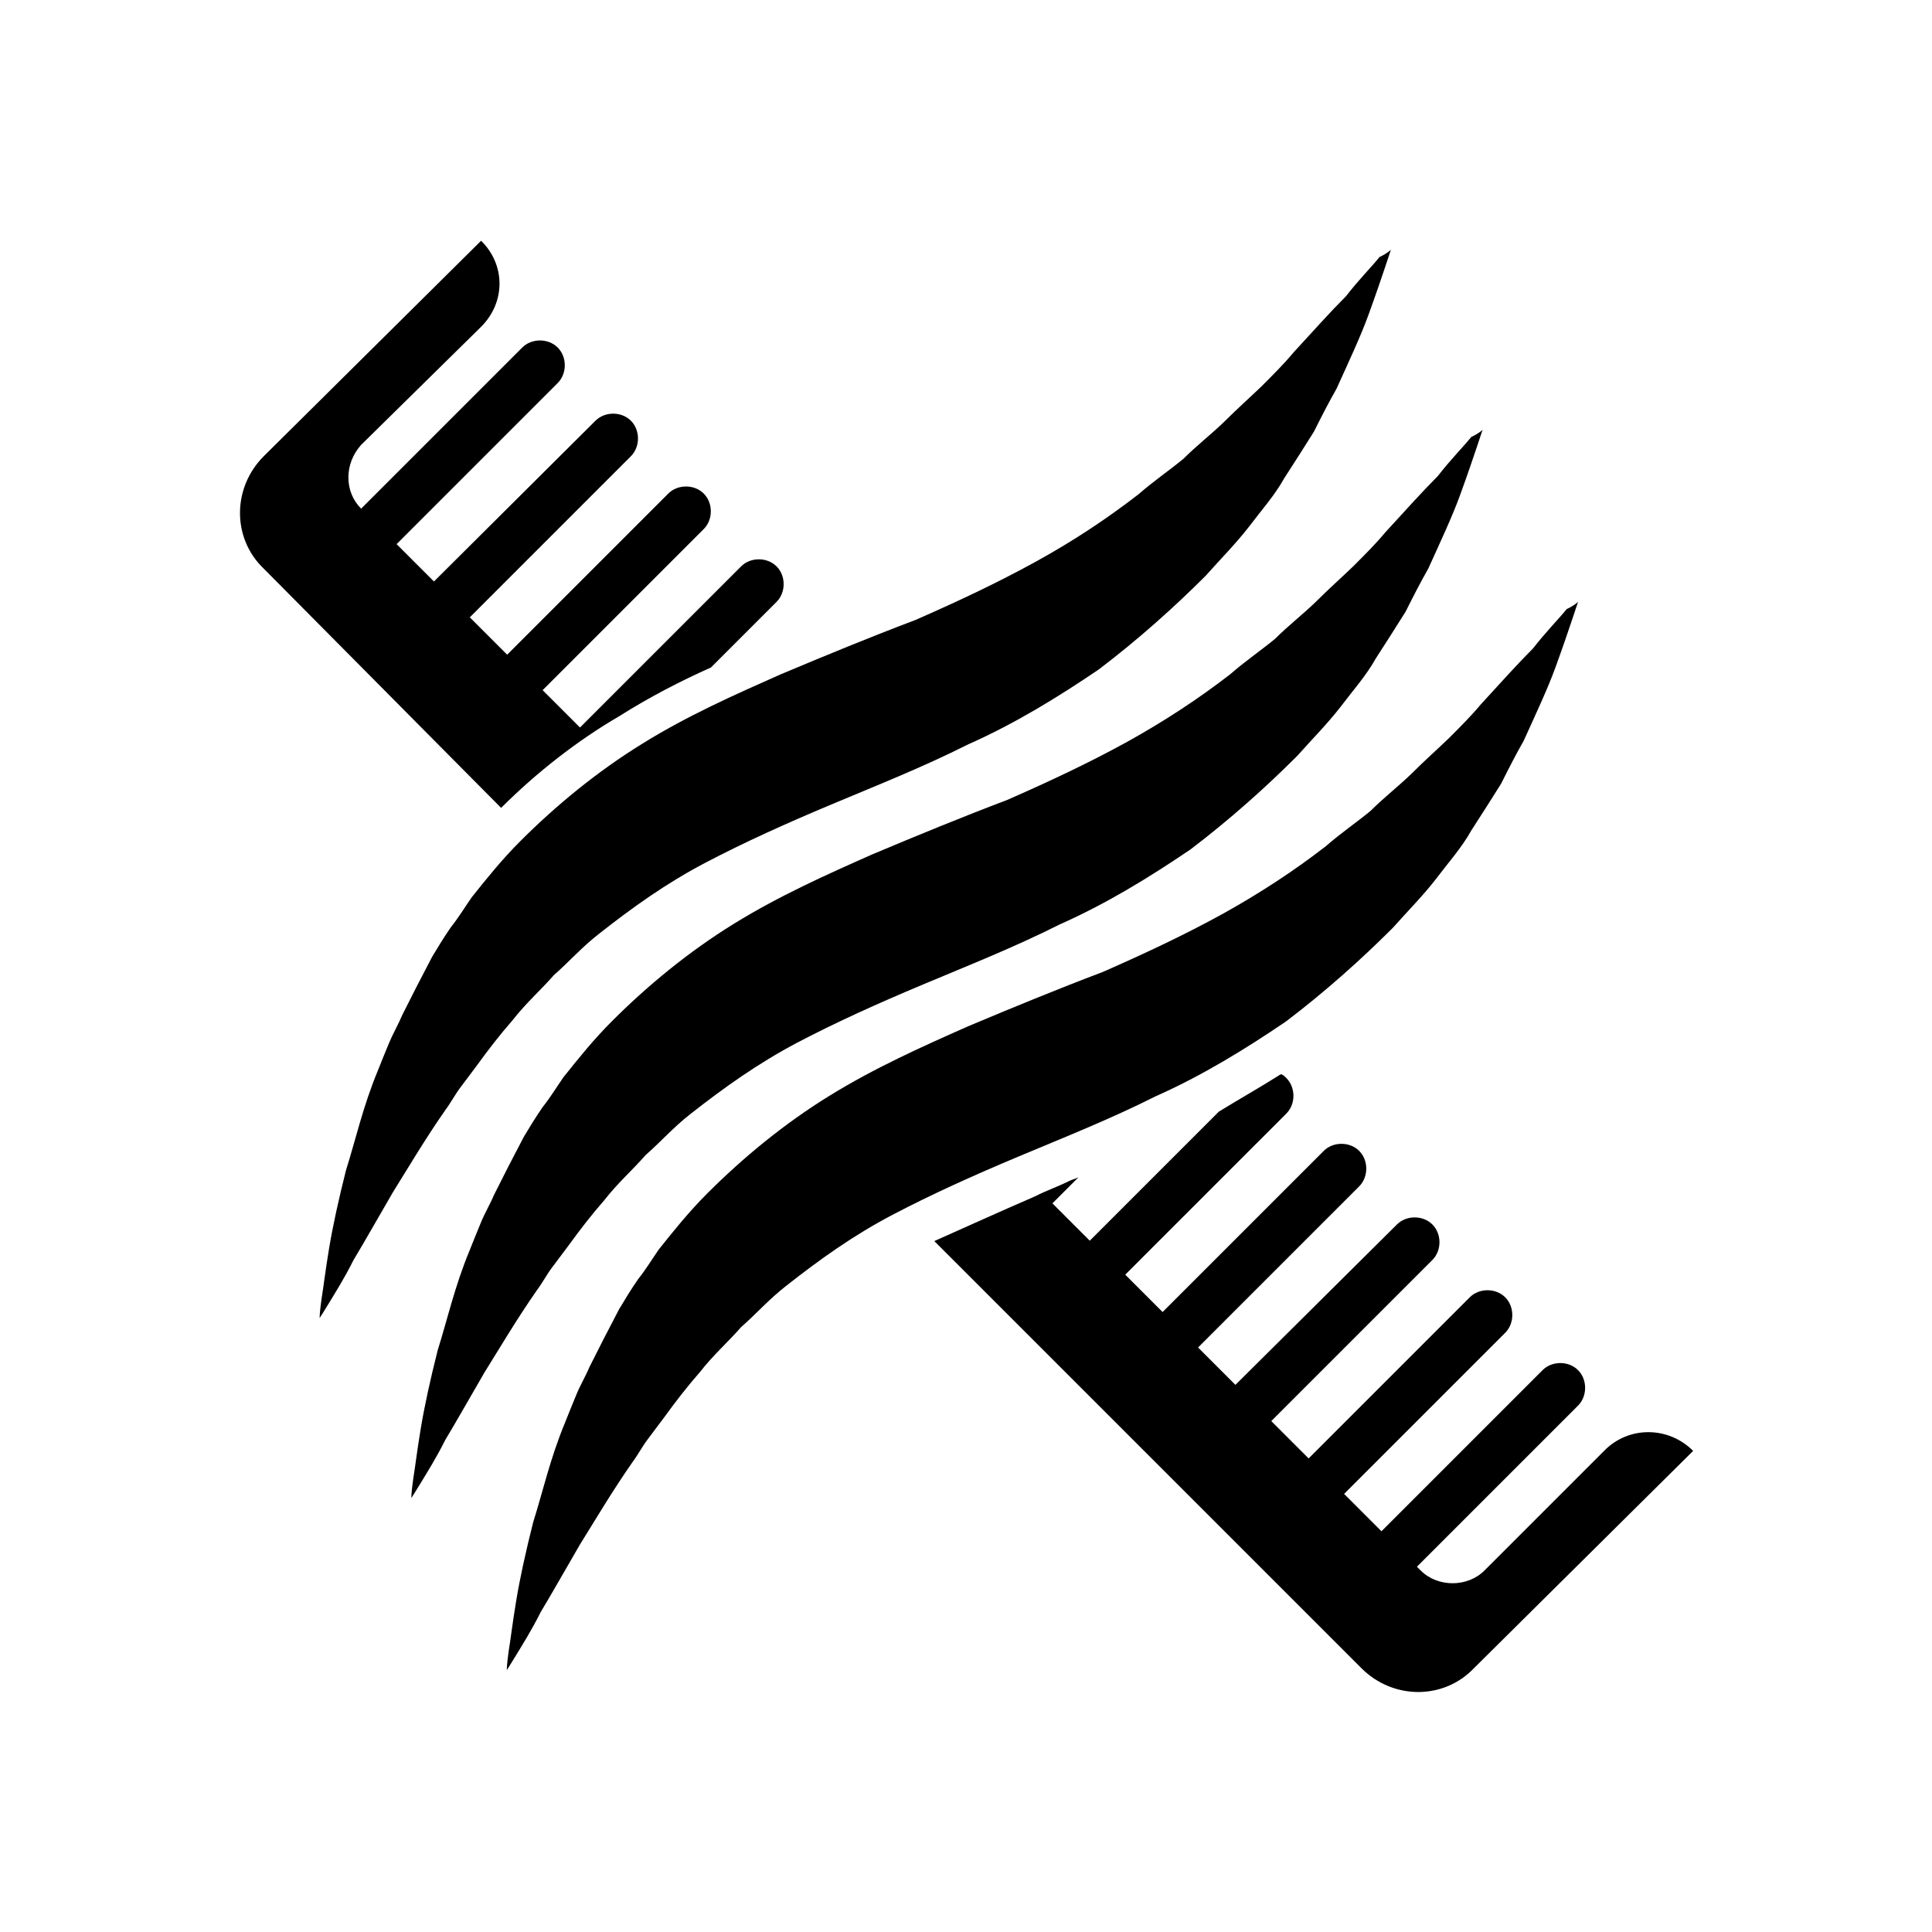 <?xml version="1.0" encoding="utf-8"?>
<!-- Generator: Adobe Illustrator 24.0.0, SVG Export Plug-In . SVG Version: 6.00 Build 0)  -->
<svg version="1.1" id="Ebene_2_1_" xmlns="http://www.w3.org/2000/svg" xmlns:xlink="http://www.w3.org/1999/xlink" x="0px" y="0px"
	 viewBox="0 0 512 512" style="enable-background:new 0 0 512 512;" xml:space="preserve">
<g>
	<g>
		<path d="M132.8,214.1c9.4-9.4,20.3-17.9,31.3-24.3c7.9-5,16.4-9.4,24.3-12.9l17.4-17.4c2.5-2.5,2.5-6.9,0-9.4s-6.9-2.5-9.4,0
			l-42.7,42.7l-9.9-9.9l42.7-42.7c2.5-2.5,2.5-6.9,0-9.4c-2.5-2.5-6.9-2.5-9.4,0l-42.7,42.7l-9.9-9.9l42.7-42.7
			c2.5-2.5,2.5-6.9,0-9.4s-6.9-2.5-9.4,0L115,154.1l-9.9-9.9l42.7-42.7c2.5-2.5,2.5-6.9,0-9.4s-6.9-2.5-9.4,0l-42.7,42.7
			c-4.5-4.5-4.5-11.9,0-16.9l31.8-31.3c6.5-6.5,6.5-16.4,0-22.8l-57.6,57.1c-8.4,8.4-8.4,21.8,0,29.8L132.8,214.1z"/>
	</g>
	<g>
		<path d="M425.2,384.4l-31.8,31.8c-4.5,4.5-12.4,4.5-16.9,0l-1-1l42.7-42.7c2.5-2.5,2.5-6.9,0-9.4c-2.5-2.5-6.9-2.5-9.4,0
			l-42.7,42.7l-9.9-9.9l42.7-42.7c2.5-2.5,2.5-6.9,0-9.4s-6.9-2.5-9.4,0l-42.7,42.7l-9.9-9.9l42.7-42.7c2.5-2.5,2.5-6.9,0-9.4
			s-6.9-2.5-9.4,0L327.4,367l-9.9-9.9l42.7-42.7c2.5-2.5,2.5-6.9,0-9.4c-2.5-2.5-6.9-2.5-9.4,0l-42.7,42.7l-9.9-9.9l42.7-42.7
			c2.5-2.5,2.5-6.9,0-9.4c-0.5-0.5-1-1-1.5-1c-5.5,3.5-10.9,6.5-16.4,9.9l-34.2,34.2l-9.9-9.9l6.9-6.9c-1,0.5-1.5,0.5-2.5,1
			c-3,1.5-6,2.5-8.9,4c-10.4,4.5-18.9,8.4-26.8,11.9l113.2,113.2c8.4,8.4,21.8,8.4,29.8,0l58.1-57.6
			C442.1,377.9,431.6,377.9,425.2,384.4z"/>
	</g>
	<g>
		<path d="M368.6,66.2c0,0-0.5,1.5-1.5,4.5c-1,3-2.5,7.4-4.5,12.9c-2,5.5-5,11.9-8.4,19.4c-2,3.5-4,7.4-6,11.4
			c-2.5,4-5,7.9-7.9,12.4c-2.5,4.5-6,8.4-9.4,12.9c-3.5,4.5-7.4,8.4-11.4,12.9c-8.4,8.4-17.9,16.9-28.3,24.8
			c-10.9,7.4-22.3,14.4-34.7,19.9c-11.9,6-24.3,10.9-36.2,15.9c-11.9,5-22.8,9.9-33.3,15.4s-19.4,11.9-28.3,18.9
			c-4.5,3.5-7.9,7.4-11.9,10.9c-3.5,4-7.4,7.4-10.9,11.9c-3.5,4-6.5,7.9-9.4,11.9c-1.5,2-3,4-4.5,6c-1.5,2-2.5,4-4,6
			c-5.5,7.9-9.9,15.4-13.9,21.8c-4,6.9-7.4,12.9-10.4,17.9c-2.5,5-5,8.9-6.5,11.4s-2.5,4-2.5,4s0-1.5,0.5-5c0.5-3,1-7.4,2-13.4
			c1-6,2.5-12.9,4.5-20.8c2.5-7.9,4.5-16.9,8.4-26.3c1-2.5,2-5,3-7.4s2.5-5,3.5-7.4c2.5-5,5-9.9,7.9-15.4c1.5-2.5,3-5,5-7.9
			c2-2.5,3.5-5,5.5-7.9c4-5,7.9-9.9,12.9-14.9c9.4-9.4,20.3-18.4,32.3-25.8c11.9-7.4,24.3-12.9,36.7-18.4c11.9-5,23.8-9.9,35.7-14.4
			c11.4-5,21.8-9.9,31.8-15.4s18.9-11.4,27.3-17.9c4-3.5,8.4-6.5,11.9-9.4c3.5-3.5,7.4-6.5,10.9-9.9c3.5-3.5,6.9-6.5,9.9-9.4
			c3-3,6-6,8.4-8.9c5.5-6,9.9-10.9,13.9-14.9c3.5-4.5,6.9-7.9,8.9-10.4C367.6,67.2,368.6,66.2,368.6,66.2z"/>
	</g>
	<g>
		<path d="M392.9,113.9c0,0-0.5,1.5-1.5,4.5c-1,3-2.5,7.4-4.5,12.9c-2,5.5-5,11.9-8.4,19.4c-2,3.5-4,7.4-6,11.4
			c-2.5,4-5,7.9-7.9,12.4c-2.5,4.5-6,8.4-9.4,12.9c-3.5,4.5-7.4,8.4-11.4,12.9c-8.4,8.4-17.9,16.9-28.3,24.8
			c-10.9,7.4-22.3,14.4-34.7,19.9c-11.9,6-24.3,10.9-36.2,15.9c-11.9,5-22.8,9.9-33.3,15.4c-10.4,5.5-19.4,11.9-28.3,18.9
			c-4.5,3.5-7.9,7.4-11.9,10.9c-3.5,4-7.4,7.4-10.9,11.9c-3.5,4-6.5,7.9-9.4,11.9c-1.5,2-3,4-4.5,6c-1.5,2-2.5,4-4,6
			c-5.5,7.9-9.9,15.4-13.9,21.8c-4,6.9-7.4,12.9-10.4,17.9c-2.5,5-5,8.9-6.5,11.4c-1.5,2.5-2.5,4-2.5,4s0-1.5,0.5-5
			c0.5-3,1-7.4,2-13.4s2.5-12.9,4.5-20.8c2.5-7.9,4.5-16.9,8.4-26.3c1-2.5,2-5,3-7.4c1-2.5,2.5-5,3.5-7.4c2.5-5,5-9.9,7.9-15.4
			c1.5-2.5,3-5,5-7.9c2-2.5,3.5-5,5.5-7.9c4-5,7.9-9.9,12.9-14.9c9.4-9.4,20.3-18.4,32.3-25.8s24.3-12.9,36.7-18.4
			c11.9-5,23.8-9.9,35.7-14.4c11.4-5,21.8-9.9,31.8-15.4c9.9-5.5,18.9-11.4,27.3-17.9c4-3.5,8.4-6.5,11.9-9.4
			c3.5-3.5,7.4-6.5,10.9-9.9c3.5-3.5,6.9-6.5,9.9-9.4c3-3,6-6,8.4-8.9c5.5-6,9.9-10.9,13.9-14.9c3.5-4.5,6.9-7.9,8.9-10.4
			C391.9,114.9,392.9,113.9,392.9,113.9z"/>
	</g>
	<g>
		<path d="M418.2,159.5c0,0-0.5,1.5-1.5,4.5s-2.5,7.4-4.5,12.9c-2,5.5-5,11.9-8.4,19.4c-2,3.5-4,7.4-6,11.4c-2.5,4-5,7.9-7.9,12.4
			c-2.5,4.5-6,8.4-9.4,12.9c-3.5,4.5-7.4,8.4-11.4,12.9c-8.4,8.4-17.9,16.9-28.3,24.8c-10.9,7.4-22.3,14.4-34.7,19.9
			c-11.9,6-24.3,10.9-36.2,15.9c-11.9,5-22.8,9.9-33.3,15.4s-19.4,11.9-28.3,18.9c-4.5,3.5-7.9,7.4-11.9,10.9
			c-3.5,4-7.4,7.4-10.9,11.9c-3.5,4-6.5,7.9-9.4,11.9c-1.5,2-3,4-4.5,6c-1.5,2-2.5,4-4,6c-5.5,7.9-9.9,15.4-13.9,21.8
			c-4,6.9-7.4,12.9-10.4,17.9c-2.5,5-5,8.9-6.5,11.4c-1.5,2.5-2.5,4-2.5,4s0-1.5,0.5-5c0.5-3,1-7.4,2-13.4c1-6,2.5-12.9,4.5-20.8
			c2.5-7.9,4.5-16.9,8.4-26.3c1-2.5,2-5,3-7.4c1-2.5,2.5-5,3.5-7.4c2.5-5,5-9.9,7.9-15.4c1.5-2.5,3-5,5-7.9c2-2.5,3.5-5,5.5-7.9
			c4-5,7.9-9.9,12.9-14.9c9.4-9.4,20.3-18.4,32.3-25.8s24.3-12.9,36.7-18.4c11.9-5,23.8-9.9,35.7-14.4c11.4-5,21.8-9.9,31.8-15.4
			c9.9-5.5,18.9-11.4,27.3-17.9c4-3.5,8.4-6.5,11.9-9.4c3.5-3.5,7.4-6.5,10.9-9.9c3.5-3.5,6.9-6.5,9.9-9.4c3-3,6-6,8.4-8.9
			c5.5-6,9.9-10.9,13.9-14.9c3.5-4.5,6.9-7.9,8.9-10.4C417.2,160.5,418.2,159.5,418.2,159.5z"/>
	</g>
</g>
</svg>

